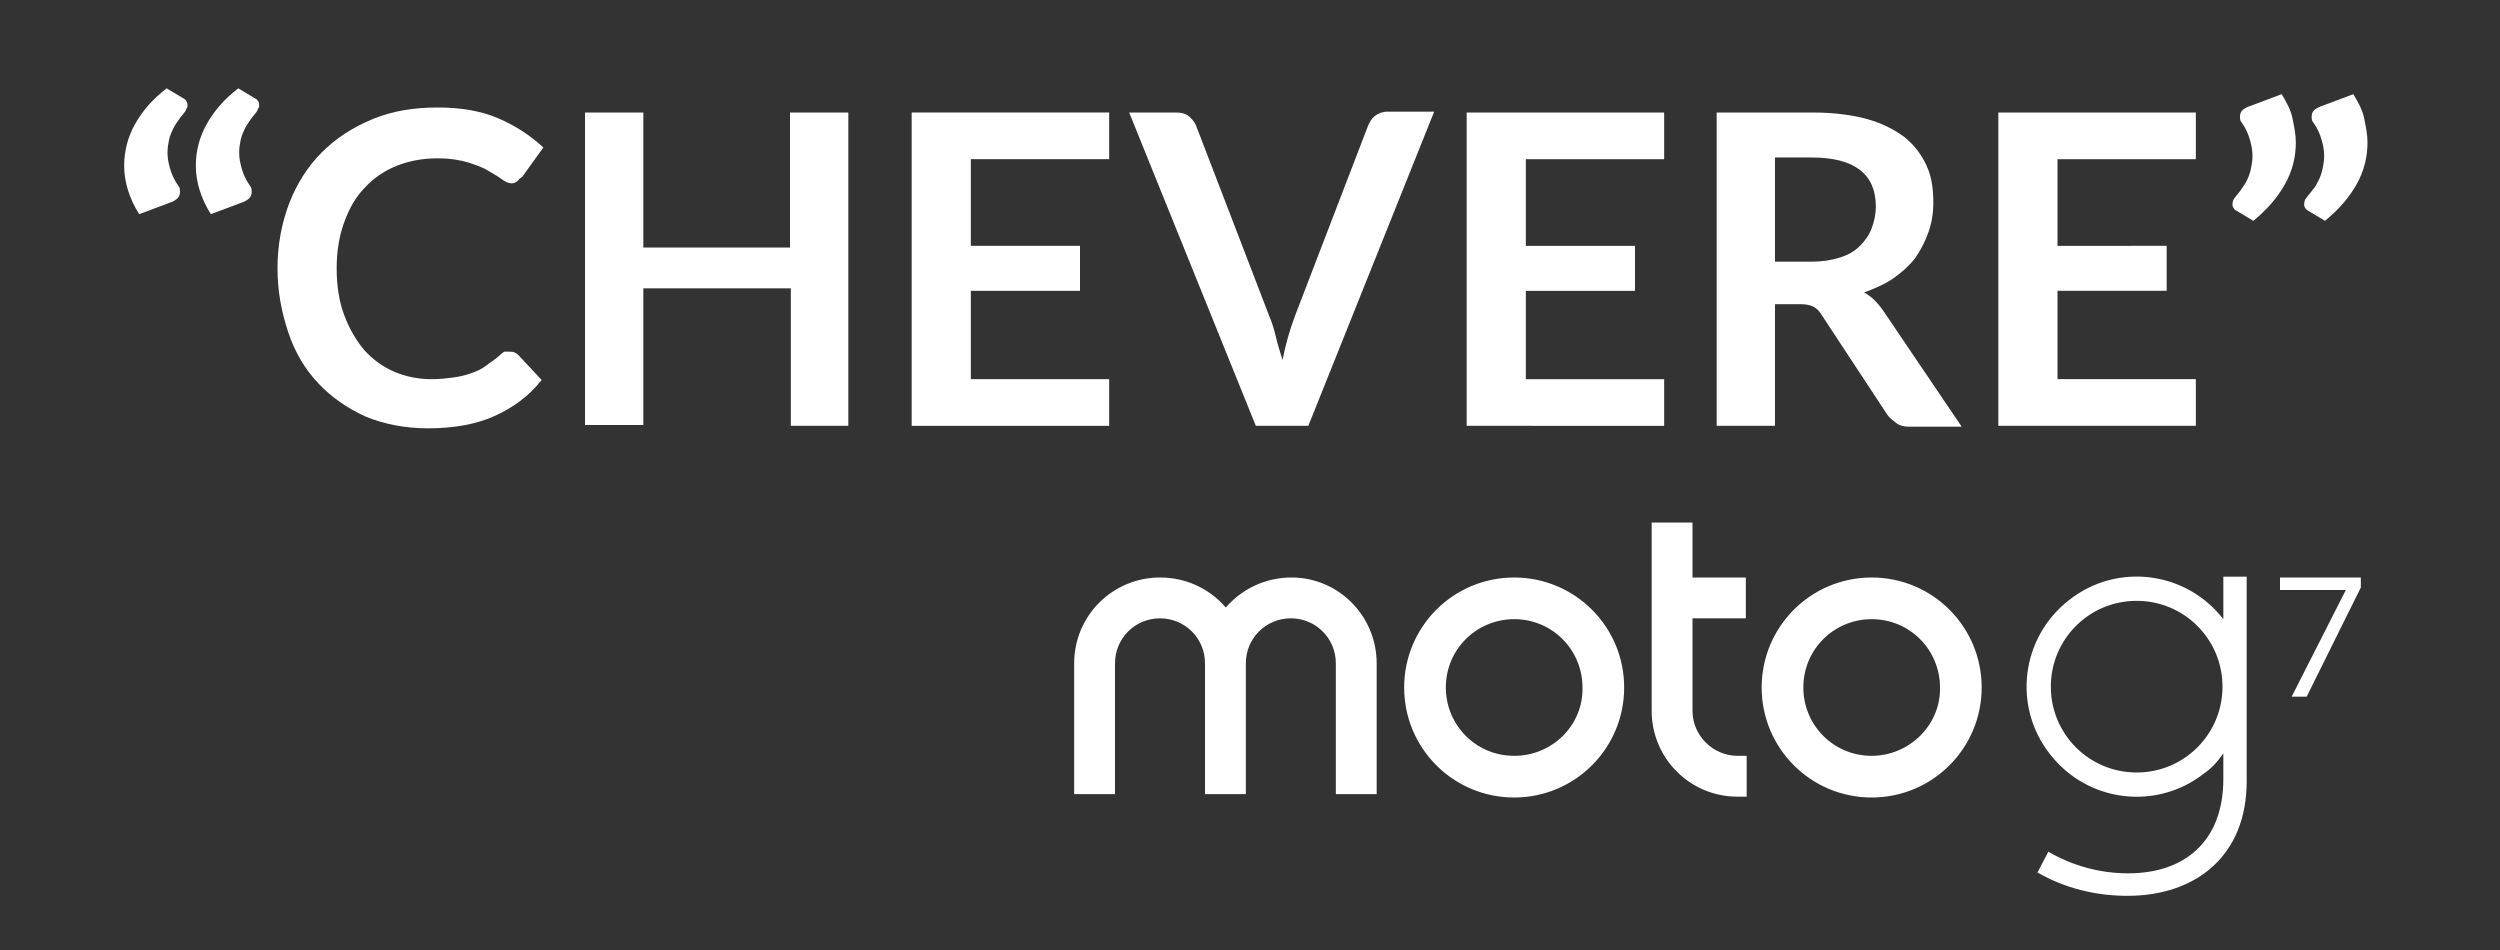 <?xml version="1.0" encoding="utf-8"?>
<!-- Generator: Adobe Illustrator 19.0.0, SVG Export Plug-In . SVG Version: 6.00 Build 0)  -->
<svg version="1.1" id="Capa_1" xmlns="http://www.w3.org/2000/svg" xmlns:xlink="http://www.w3.org/1999/xlink" x="0px" y="0px"
	 viewBox="100 3 300 114" style="enable-background:new 100 3 300 114;" xml:space="preserve">
<rect x="100" y="3" width="300" height="114" fill="#333333" stroke="none"/>
<style type="text/css">
	.st0{fill:#FFFFFF;}
</style>
<g id="XMLID_2_">
	<g id="XMLID_19_">
		<path id="XMLID_20_" class="st0" d="M116.7,28.7c-1.2-1.9-1.8-3.9-1.8-5.8c0-1.7,0.4-3.4,1.3-5c0.9-1.6,2.1-3,3.8-4.3l2,1.2
			c0.2,0.1,0.3,0.2,0.4,0.4c0.1,0.1,0.1,0.3,0.1,0.4c0,0.2,0,0.3-0.1,0.4c-0.1,0.1-0.1,0.3-0.2,0.4c-0.2,0.3-0.5,0.6-0.7,0.9
			c-0.2,0.3-0.5,0.7-0.7,1.1c-0.2,0.4-0.4,0.9-0.5,1.3c-0.1,0.5-0.2,1-0.2,1.6s0.1,1.2,0.3,1.9c0.2,0.7,0.5,1.4,1,2.1
			c0.2,0.2,0.2,0.5,0.2,0.7c0,0.6-0.3,0.9-0.9,1.2L116.7,28.7z M125.3,28.7c-1.2-1.9-1.8-3.9-1.8-5.8c0-1.7,0.4-3.4,1.3-5
			c0.9-1.6,2.1-3,3.8-4.3l2,1.2c0.2,0.1,0.3,0.2,0.4,0.4c0.1,0.1,0.1,0.3,0.1,0.4c0,0.2,0,0.3-0.1,0.4c-0.1,0.1-0.1,0.3-0.2,0.4
			c-0.2,0.3-0.5,0.6-0.7,0.9c-0.2,0.3-0.5,0.7-0.7,1.1c-0.2,0.4-0.4,0.9-0.5,1.3c-0.1,0.5-0.2,1-0.2,1.6s0.1,1.2,0.3,1.9
			c0.2,0.7,0.5,1.4,1,2.1c0.2,0.2,0.2,0.5,0.2,0.7c0,0.6-0.3,0.9-0.9,1.2L125.3,28.7z"/>
		<path id="XMLID_23_" class="st0" d="M161.2,45.2c0.4,0,0.7,0.1,1,0.4l2.8,3c-1.5,1.9-3.4,3.3-5.6,4.3c-2.2,1-4.9,1.5-8,1.5
			c-2.8,0-5.3-0.5-7.5-1.4c-2.2-1-4.1-2.3-5.7-4c-1.6-1.7-2.8-3.7-3.6-6.1c-0.8-2.4-1.3-4.9-1.3-7.7s0.5-5.4,1.4-7.8
			c0.9-2.3,2.2-4.4,3.9-6.1c1.7-1.7,3.7-3,6.1-4c2.4-1,5-1.4,7.8-1.4c2.8,0,5.2,0.4,7.3,1.3c2.1,0.9,3.9,2.1,5.4,3.5l-2.3,3.2
			c-0.1,0.2-0.3,0.4-0.5,0.5c-0.4,0.5-0.7,0.6-1,0.6c-0.4,0-0.8-0.2-1.2-0.5c-0.4-0.3-0.9-0.6-1.6-1c-0.6-0.4-1.5-0.7-2.4-1
			c-1-0.3-2.2-0.5-3.7-0.5c-1.8,0-3.4,0.3-4.9,0.9c-1.5,0.6-2.8,1.5-3.8,2.6c-1.1,1.1-1.9,2.5-2.5,4.2c-0.6,1.6-0.9,3.5-0.9,5.5
			c0,2.1,0.3,4,0.9,5.6c0.6,1.6,1.4,3,2.4,4.2c1,1.1,2.2,2,3.6,2.6c1.4,0.6,2.9,0.9,4.5,0.9c1,0,1.8-0.1,2.6-0.2
			c0.8-0.1,1.5-0.3,2.1-0.5c0.6-0.2,1.3-0.5,1.8-0.9s1.2-0.8,1.7-1.3c0.2-0.2,0.4-0.3,0.5-0.4C160.7,45.2,160.9,45.2,161.2,45.2z"/>
		<path id="XMLID_25_" class="st0" d="M201.9,54.1h-7V37.6h-17.7V54h-7V16.5h7v16.2h17.6V16.5h7v37.6H201.9z"/>
		<path id="XMLID_27_" class="st0" d="M233.1,16.5v5.6h-16.6v10.4h13.1v5.4h-13.1v10.6h16.6v5.6h-23.7V16.5H233.1z"/>
		<path id="XMLID_29_" class="st0" d="M235.5,16.5h5.6c0.6,0,1.1,0.1,1.5,0.4c0.4,0.3,0.7,0.7,0.9,1.1l8.8,22.9
			c0.3,0.7,0.6,1.6,0.8,2.5s0.5,1.8,0.8,2.8c0.4-2,0.9-3.7,1.5-5.3l8.8-22.9c0.2-0.4,0.4-0.8,0.8-1.1c0.4-0.3,0.9-0.5,1.5-0.5h5.6
			L257,54.1h-6.3L235.5,16.5z"/>
		<path id="XMLID_31_" class="st0" d="M299.7,16.5v5.6h-16.6v10.4h13.1v5.4h-13.1v10.6h16.6v5.6H276V16.5H299.7z"/>
		<path id="XMLID_33_" class="st0" d="M313,39.4v14.7h-7V16.5h11.5c2.6,0,4.8,0.3,6.6,0.8s3.3,1.3,4.5,2.2c1.2,1,2,2.1,2.6,3.4
			s0.8,2.8,0.8,4.4c0,1.3-0.2,2.5-0.6,3.6c-0.4,1.1-0.9,2.1-1.6,3.1c-0.7,0.9-1.6,1.7-2.6,2.4s-2.2,1.2-3.5,1.7
			c0.9,0.5,1.6,1.2,2.3,2.2l9.4,13.9h-6.3c-0.6,0-1.1-0.1-1.5-0.4c-0.4-0.3-0.8-0.6-1.1-1l-7.9-12c-0.3-0.5-0.6-0.8-1-1
			c-0.4-0.2-0.9-0.3-1.6-0.3h-3V39.4z M313,34.4h4.4c1.3,0,2.5-0.2,3.4-0.5c1-0.3,1.8-0.8,2.4-1.4c0.6-0.6,1.1-1.3,1.4-2.1
			s0.5-1.7,0.5-2.6c0-1.9-0.6-3.4-1.9-4.4c-1.3-1-3.2-1.5-5.8-1.5H313V34.4z"/>
		<path id="XMLID_36_" class="st0" d="M363.5,16.5v5.6h-16.6v10.4H360v5.4h-13.1v10.6h16.6v5.6h-23.7V16.5H363.5z"/>
		<path id="XMLID_38_" class="st0" d="M373.8,14.3c0.6,1,1.1,1.9,1.3,2.9s0.4,1.9,0.4,2.9c0,1.7-0.4,3.4-1.3,5s-2.1,3-3.8,4.4
			l-2-1.2c-0.2-0.1-0.3-0.2-0.4-0.4c-0.1-0.1-0.1-0.3-0.1-0.4c0-0.3,0.1-0.6,0.3-0.8c0.2-0.3,0.5-0.6,0.7-0.9
			c0.2-0.3,0.5-0.7,0.7-1.1c0.2-0.4,0.4-0.9,0.5-1.4s0.2-1,0.2-1.6s-0.1-1.2-0.3-1.9c-0.2-0.7-0.5-1.4-1-2.1
			c-0.2-0.2-0.2-0.5-0.2-0.7c0-0.6,0.3-0.9,1-1.2L373.8,14.3z M382.4,14.3c0.6,1,1.1,1.9,1.3,2.9s0.4,1.9,0.4,2.9
			c0,1.7-0.4,3.4-1.3,5s-2.1,3-3.8,4.4l-2-1.2c-0.2-0.1-0.3-0.2-0.4-0.4c-0.1-0.1-0.1-0.3-0.1-0.4c0-0.3,0.1-0.6,0.3-0.8
			c0.2-0.3,0.5-0.6,0.7-0.9c0.3-0.3,0.5-0.7,0.7-1.1c0.2-0.4,0.4-0.9,0.5-1.4s0.2-1,0.2-1.6s-0.1-1.2-0.3-1.9
			c-0.2-0.7-0.5-1.4-1-2.1c-0.2-0.2-0.2-0.5-0.2-0.7c0-0.6,0.3-0.9,1-1.2L382.4,14.3z"/>
	</g>
</g>
<g id="XMLID_295_">
	<g id="XMLID_296_">
		<path id="XMLID_297_" class="st0" d="M381.5,73.8h-7.9v-1.5h9.7v1.2l-6.5,13.1H375L381.5,73.8z M346.1,85.4
			c0,5.7,4.6,10.3,10.3,10.3c5.7,0,10.3-4.6,10.3-10.3c0-5.7-4.6-10.3-10.3-10.3S346.1,79.7,346.1,85.4 M364.5,95.8
			c-5.7,4.5-14,3.5-18.5-2.3c-4.5-5.7-3.5-14,2.3-18.5c5.7-4.5,14-3.5,18.5,2.3c0-1.6,0-3.3,0-5.1h2.8v24.6c0,8.8-6,13.7-14.3,13.7
			c-3.8,0-7.5-0.9-10.8-2.8l1.3-2.5c2.9,1.7,6.2,2.6,9.6,2.6c6.7,0,11.4-3.8,11.4-11.3c0-1,0-2.1,0-3.1
			C366.1,94.4,365.4,95.2,364.5,95.8 M281.7,93.7c-4.6,0-8.2-3.7-8.2-8.2c0-4.6,3.7-8.2,8.2-8.2c4.6,0,8.2,3.7,8.2,8.2
			C290,90,286.3,93.7,281.7,93.7 M281.7,72.3c-7.3,0-13.2,5.9-13.2,13.2c0,7.3,5.9,13.2,13.2,13.2c7.3,0,13.2-5.9,13.2-13.2
			C294.9,78.2,289,72.3,281.7,72.3 M265.2,82.6v15.7h-4.9V82.6c0-3-2.4-5.4-5.4-5.4c-3,0-5.4,2.4-5.4,5.4v15.7h-4.9V82.6
			c0-3-2.4-5.4-5.4-5.4s-5.4,2.4-5.4,5.4v15.7h-4.9V82.6c0-5.7,4.6-10.3,10.3-10.3c3.2,0,6,1.4,7.9,3.6c1.9-2.2,4.7-3.6,7.9-3.6
			C260.6,72.3,265.2,76.9,265.2,82.6 M308.5,93.7h1.1v4.9h-1.1c-5.7,0-10.3-4.6-10.3-10.3V65.7h4.9v6.6h6.4v4.9h-6.4v11.1
			C303.1,91.3,305.6,93.7,308.5,93.7 M324.6,93.7c-4.6,0-8.2-3.7-8.2-8.2c0-4.6,3.7-8.2,8.2-8.2c4.6,0,8.2,3.7,8.2,8.2
			C332.9,90,329.1,93.7,324.6,93.7 M324.6,72.3c-7.3,0-13.2,5.9-13.2,13.2c0,7.3,5.9,13.2,13.2,13.2s13.2-5.9,13.2-13.2
			C337.8,78.2,331.9,72.3,324.6,72.3"/>
	</g>
</g>
</svg>
